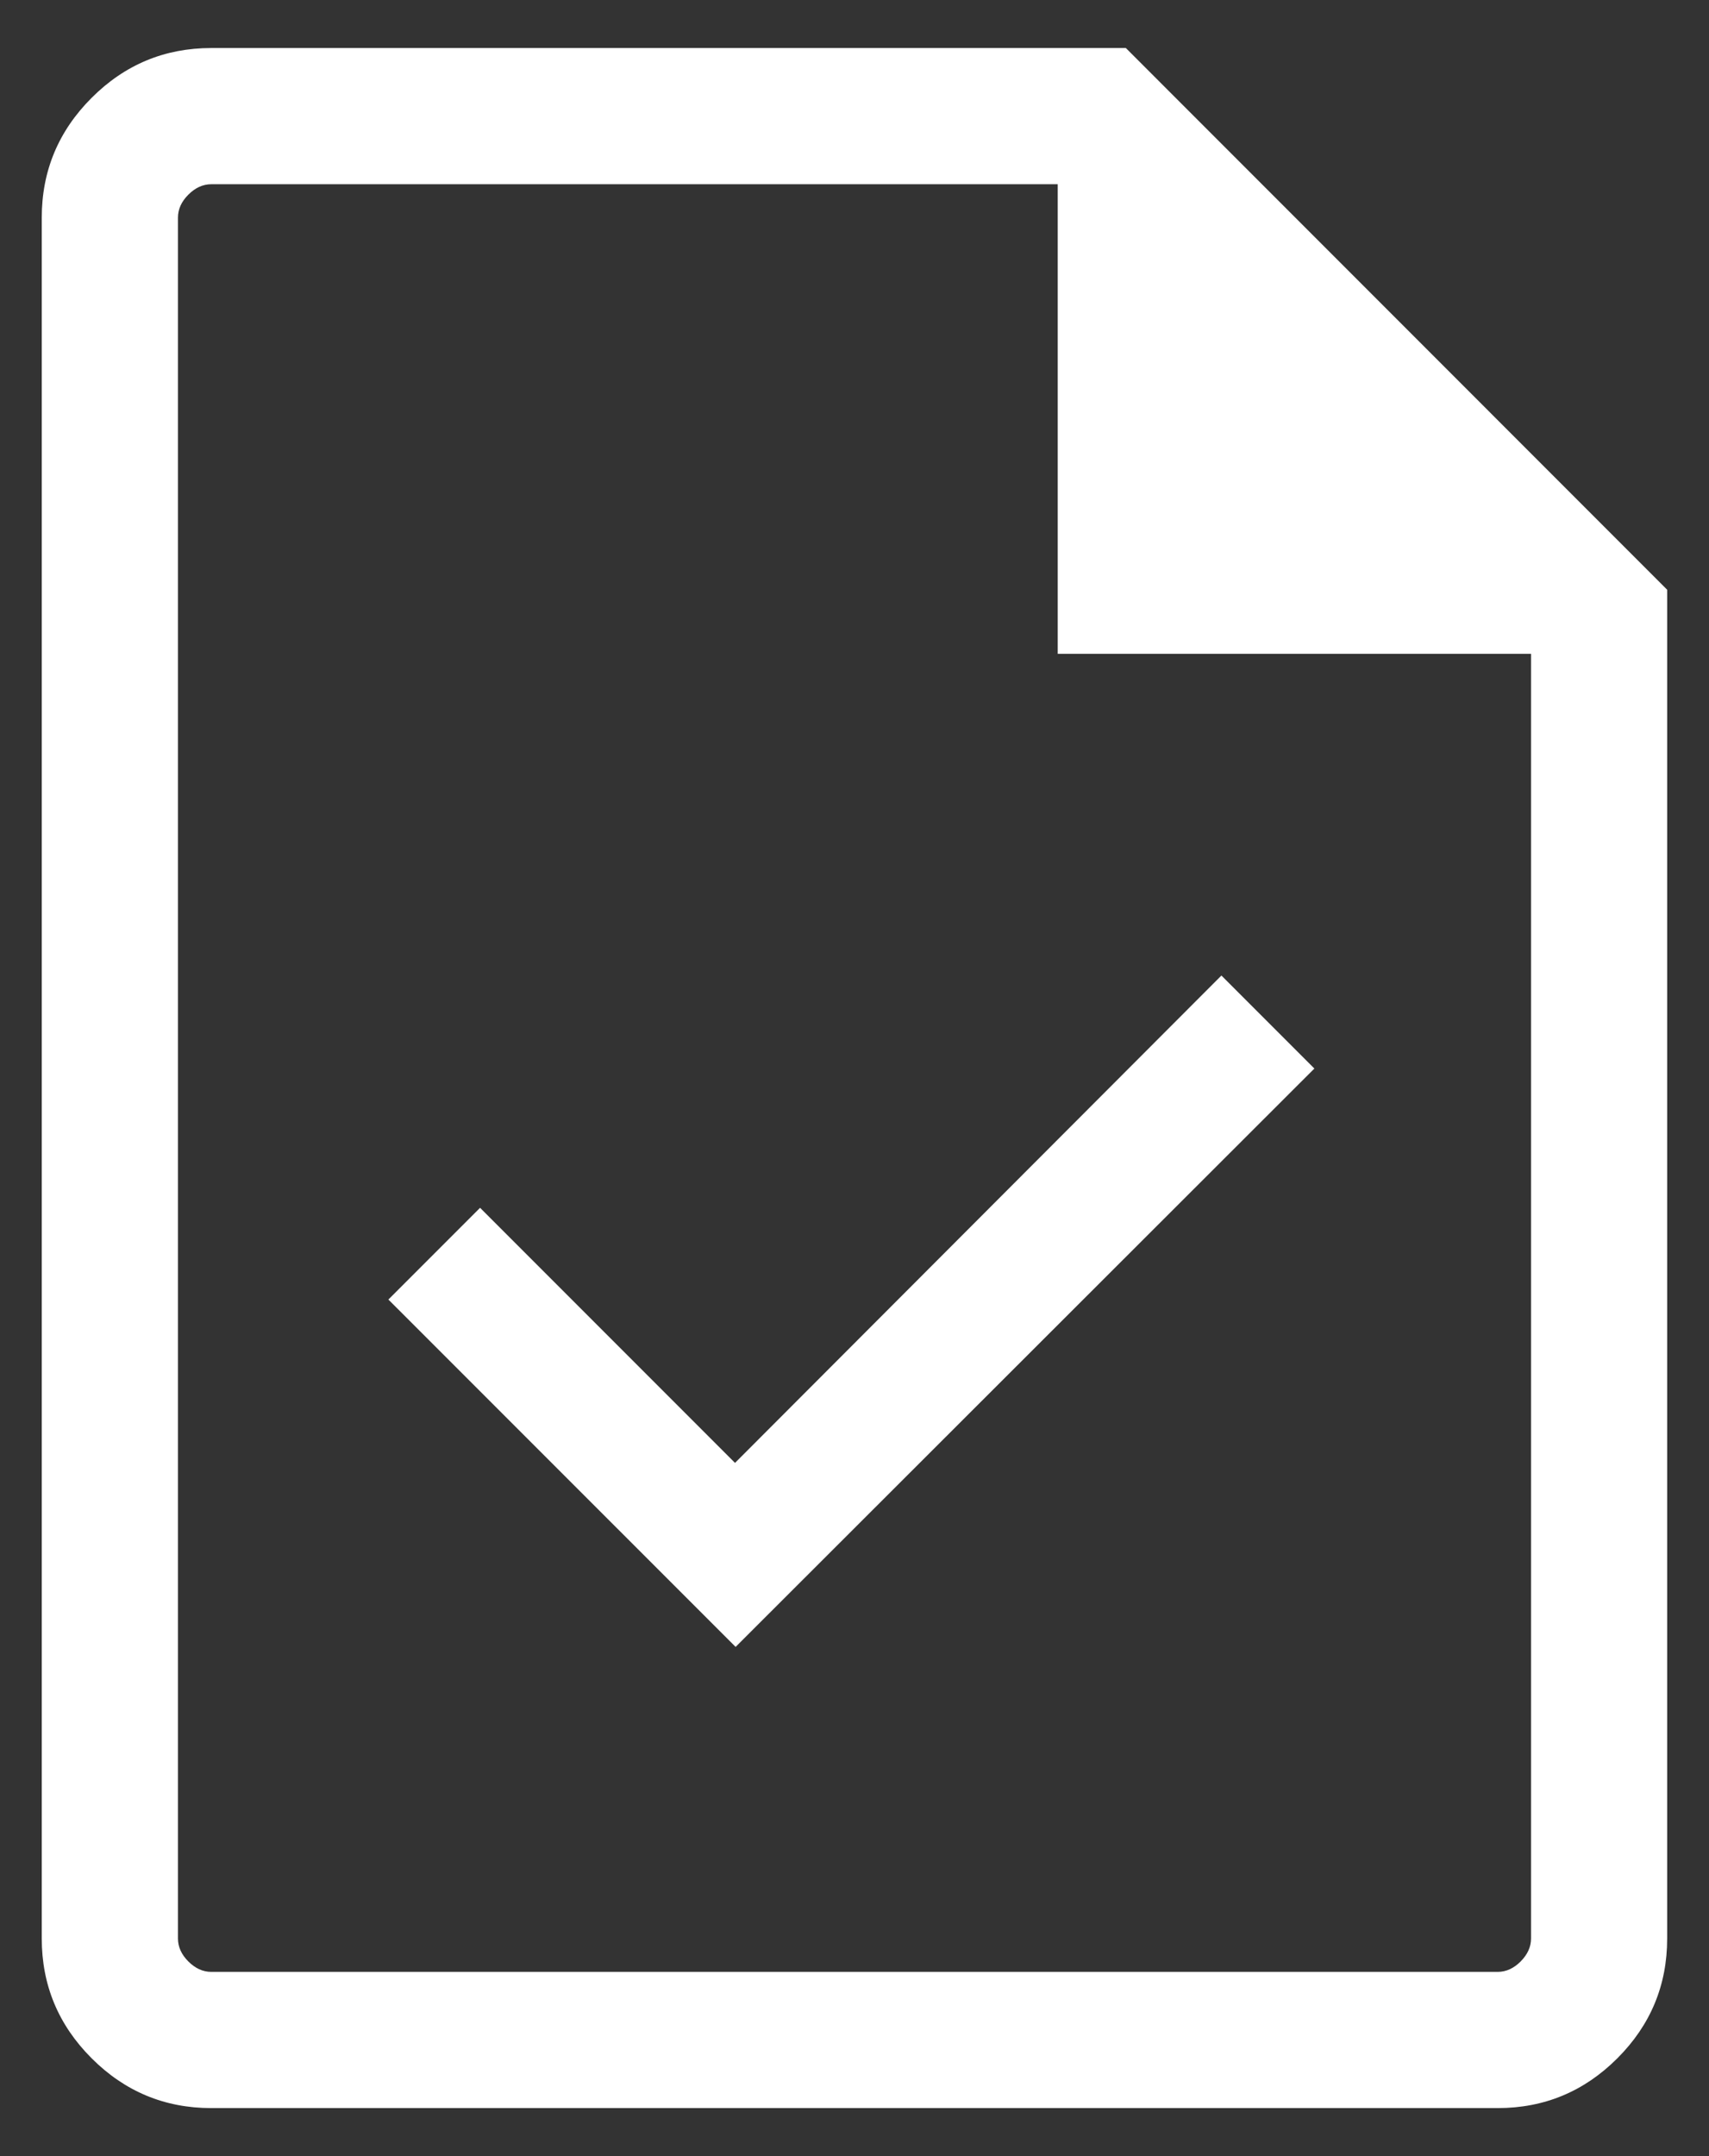 <svg width="23" height="29" viewBox="0 0 23 29" fill="none" xmlns="http://www.w3.org/2000/svg">
<rect x="0" y="0" width="23" height="29" fill="#333333" stroke="none"/>
<path d="M9.9 22.151L17.689 14.372L16.438 13.121L9.892 19.676L6.461 16.245L5.227 17.479L9.9 22.151ZM2.843 28.354C2.217 28.354 1.68 28.131 1.233 27.684C0.786 27.237 0.562 26.7 0.562 26.073V2.927C0.562 2.3 0.786 1.763 1.233 1.316C1.68 0.869 2.217 0.646 2.843 0.646H15.152L22.437 7.932V26.073C22.437 26.7 22.214 27.237 21.767 27.684C21.32 28.131 20.783 28.354 20.156 28.354H2.843ZM14.235 8.794V2.478H2.843C2.731 2.478 2.628 2.525 2.535 2.618C2.441 2.712 2.395 2.815 2.395 2.927V26.073C2.395 26.185 2.441 26.288 2.535 26.382C2.628 26.475 2.731 26.522 2.843 26.522H20.156C20.269 26.522 20.372 26.475 20.465 26.382C20.558 26.288 20.605 26.185 20.605 26.073V8.794H14.235Z" fill="white"/>
</svg>
